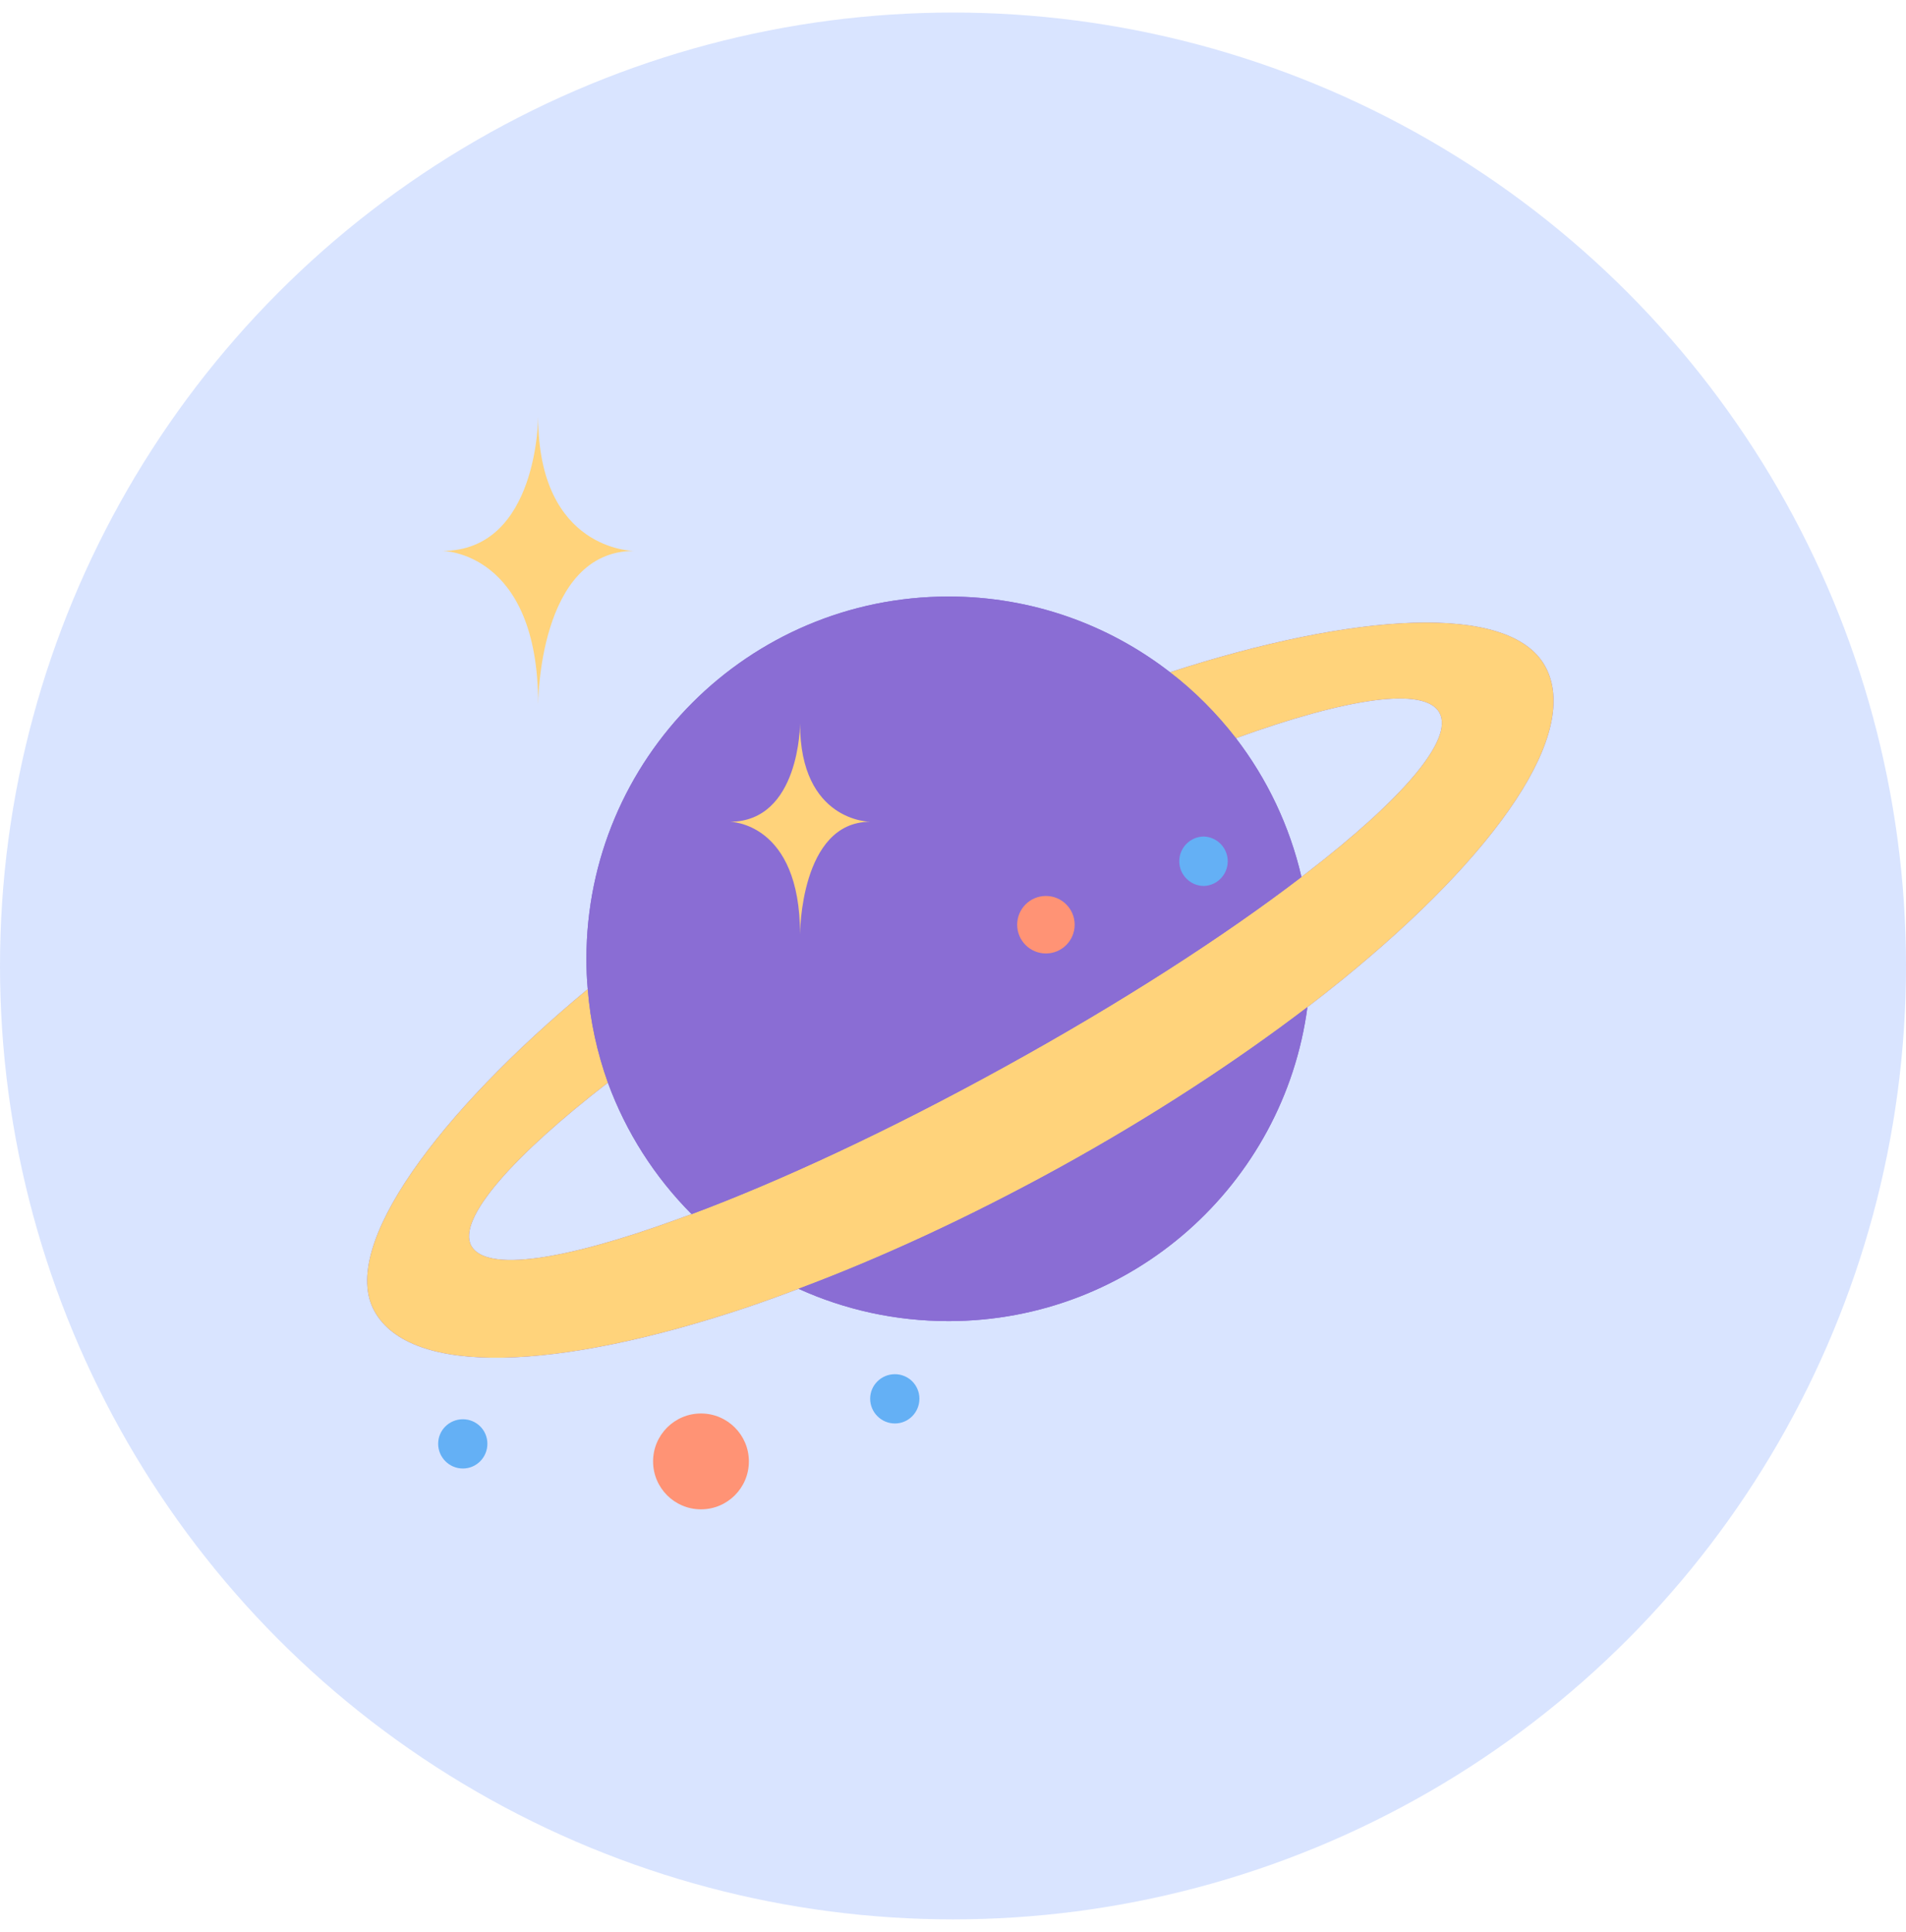<svg width="76" height="77" viewBox="0 0 76 77" fill="none" xmlns="http://www.w3.org/2000/svg">
<circle cx="38" cy="38.5" r="38" fill="#BBD0FF" fill-opacity="0.56"/>
<path d="M61.613 26.557C60.2 23.99 53.973 24.418 46.654 26.794C44.209 24.899 41.146 23.776 37.823 23.776C29.846 23.776 23.383 30.24 23.383 38.216C23.383 38.621 23.398 39.026 23.437 39.423C17.508 44.335 13.512 49.683 14.926 52.25C16.37 54.878 22.237 54.634 29.793 52.105C30.465 51.876 31.145 51.631 31.848 51.364V51.371C33.674 52.197 35.691 52.655 37.823 52.655C45.142 52.655 51.192 47.208 52.132 40.141C52.613 39.774 53.079 39.407 53.53 39.041C59.711 34.014 63.057 29.185 61.613 26.557ZM26.982 48.606C22.512 50.233 19.38 50.715 18.792 49.653C18.211 48.583 20.488 46.047 24.239 43.151C24.965 45.137 26.111 46.917 27.578 48.392C27.371 48.461 27.18 48.537 26.982 48.606ZM52.132 34.77C52.056 34.831 51.979 34.892 51.895 34.953C51.422 32.914 50.52 31.034 49.282 29.422C53.714 27.818 56.808 27.352 57.396 28.406C57.984 29.476 55.898 31.867 52.132 34.77Z" fill="#8A6DD4"/>
<path d="M61.613 26.557C63.057 29.185 59.711 34.014 53.53 39.041C53.079 39.407 52.613 39.774 52.132 40.141C49.275 42.318 45.913 44.519 42.208 46.558C38.632 48.522 35.118 50.142 31.848 51.364C31.145 51.631 30.465 51.876 29.793 52.105C22.237 54.634 16.37 54.878 14.926 52.25C13.512 49.683 17.508 44.335 23.437 39.423C23.536 40.721 23.819 41.974 24.239 43.151C20.488 46.047 18.211 48.583 18.792 49.653C19.38 50.714 22.512 50.233 26.982 48.606C27.18 48.537 27.371 48.461 27.578 48.392C31.138 47.063 35.477 45.046 40.023 42.54C44.706 39.965 48.832 37.299 51.895 34.953C51.979 34.892 52.056 34.831 52.132 34.77C55.898 31.867 57.984 29.476 57.396 28.406C56.808 27.352 53.714 27.818 49.282 29.422C48.518 28.437 47.64 27.55 46.654 26.794C53.973 24.418 60.2 23.99 61.613 26.557Z" fill="#FFD37B"/>
<path d="M49.282 29.422C50.52 31.034 51.421 32.914 51.895 34.953C48.831 37.299 44.706 39.965 40.022 42.54C35.477 45.046 31.137 47.063 27.577 48.392C26.098 46.907 24.959 45.119 24.238 43.151C23.818 41.974 23.536 40.721 23.436 39.423C23.398 39.026 23.383 38.621 23.383 38.216C23.383 30.24 29.846 23.776 37.822 23.776C41.145 23.776 44.209 24.899 46.654 26.794C47.639 27.55 48.518 28.437 49.282 29.422ZM48.984 34.327C48.984 33.785 48.541 33.341 48.006 33.341C47.464 33.341 47.02 33.785 47.02 34.327C47.02 34.869 47.464 35.312 48.006 35.312C48.541 35.312 48.984 34.869 48.984 34.327ZM42.849 36.856C42.849 36.222 42.337 35.71 41.703 35.71C41.069 35.71 40.557 36.222 40.557 36.856C40.557 37.49 41.069 38.002 41.703 38.002C42.337 38.002 42.849 37.49 42.849 36.856ZM34.697 32.753C34.697 32.753 31.901 32.753 31.901 28.834C31.901 28.834 31.901 32.753 29.097 32.753C29.097 32.753 31.901 32.753 31.901 37.238C31.901 37.238 31.901 32.753 34.697 32.753ZM42.207 46.558C45.913 44.519 49.274 42.318 52.132 40.141C51.192 47.208 45.141 52.655 37.822 52.655C35.691 52.655 33.674 52.197 31.848 51.371V51.364C35.118 50.142 38.632 48.522 42.207 46.558Z" fill="#8A6DD4"/>
<path d="M48.007 33.341C48.262 33.352 48.503 33.46 48.679 33.643C48.856 33.827 48.955 34.072 48.955 34.327C48.955 34.582 48.856 34.827 48.679 35.011C48.503 35.194 48.262 35.303 48.007 35.312C47.465 35.312 47.022 34.869 47.022 34.327C47.022 33.785 47.465 33.341 48.007 33.341Z" fill="#64B0F5"/>
<path d="M41.705 38.002C42.337 38.002 42.851 37.489 42.851 36.856C42.851 36.223 42.337 35.71 41.705 35.71C41.072 35.71 40.559 36.223 40.559 36.856C40.559 37.489 41.072 38.002 41.705 38.002Z" fill="#FF9375"/>
<path d="M35.683 54.771C36.225 54.771 36.661 55.207 36.661 55.749C36.661 56.291 36.225 56.735 35.683 56.735C35.14 56.735 34.697 56.291 34.697 55.749C34.697 55.207 35.14 54.771 35.683 54.771Z" fill="#64B0F5"/>
<path d="M31.901 28.834C31.901 32.753 34.698 32.753 34.698 32.753C31.901 32.753 31.901 37.238 31.901 37.238C31.901 32.753 29.098 32.753 29.098 32.753C31.901 32.753 31.901 28.834 31.901 28.834Z" fill="#FFD37B"/>
<path d="M27.951 60.157C29.006 60.157 29.861 59.302 29.861 58.247C29.861 57.193 29.006 56.337 27.951 56.337C26.896 56.337 26.041 57.193 26.041 58.247C26.041 59.302 26.896 60.157 27.951 60.157Z" fill="#FF9375"/>
<path d="M21.459 16.61C21.459 21.958 25.279 21.958 25.279 21.958C21.459 21.958 21.459 28.07 21.459 28.07C21.459 21.958 17.639 21.958 17.639 21.958C21.459 21.958 21.459 16.61 21.459 16.61Z" fill="#FFD37B"/>
<path d="M18.456 56.567C18.999 56.567 19.434 57.002 19.434 57.544C19.434 58.087 18.999 58.53 18.456 58.53C17.914 58.53 17.471 58.087 17.471 57.544C17.471 57.002 17.914 56.567 18.456 56.567Z" fill="#64B0F5"/>
</svg>
